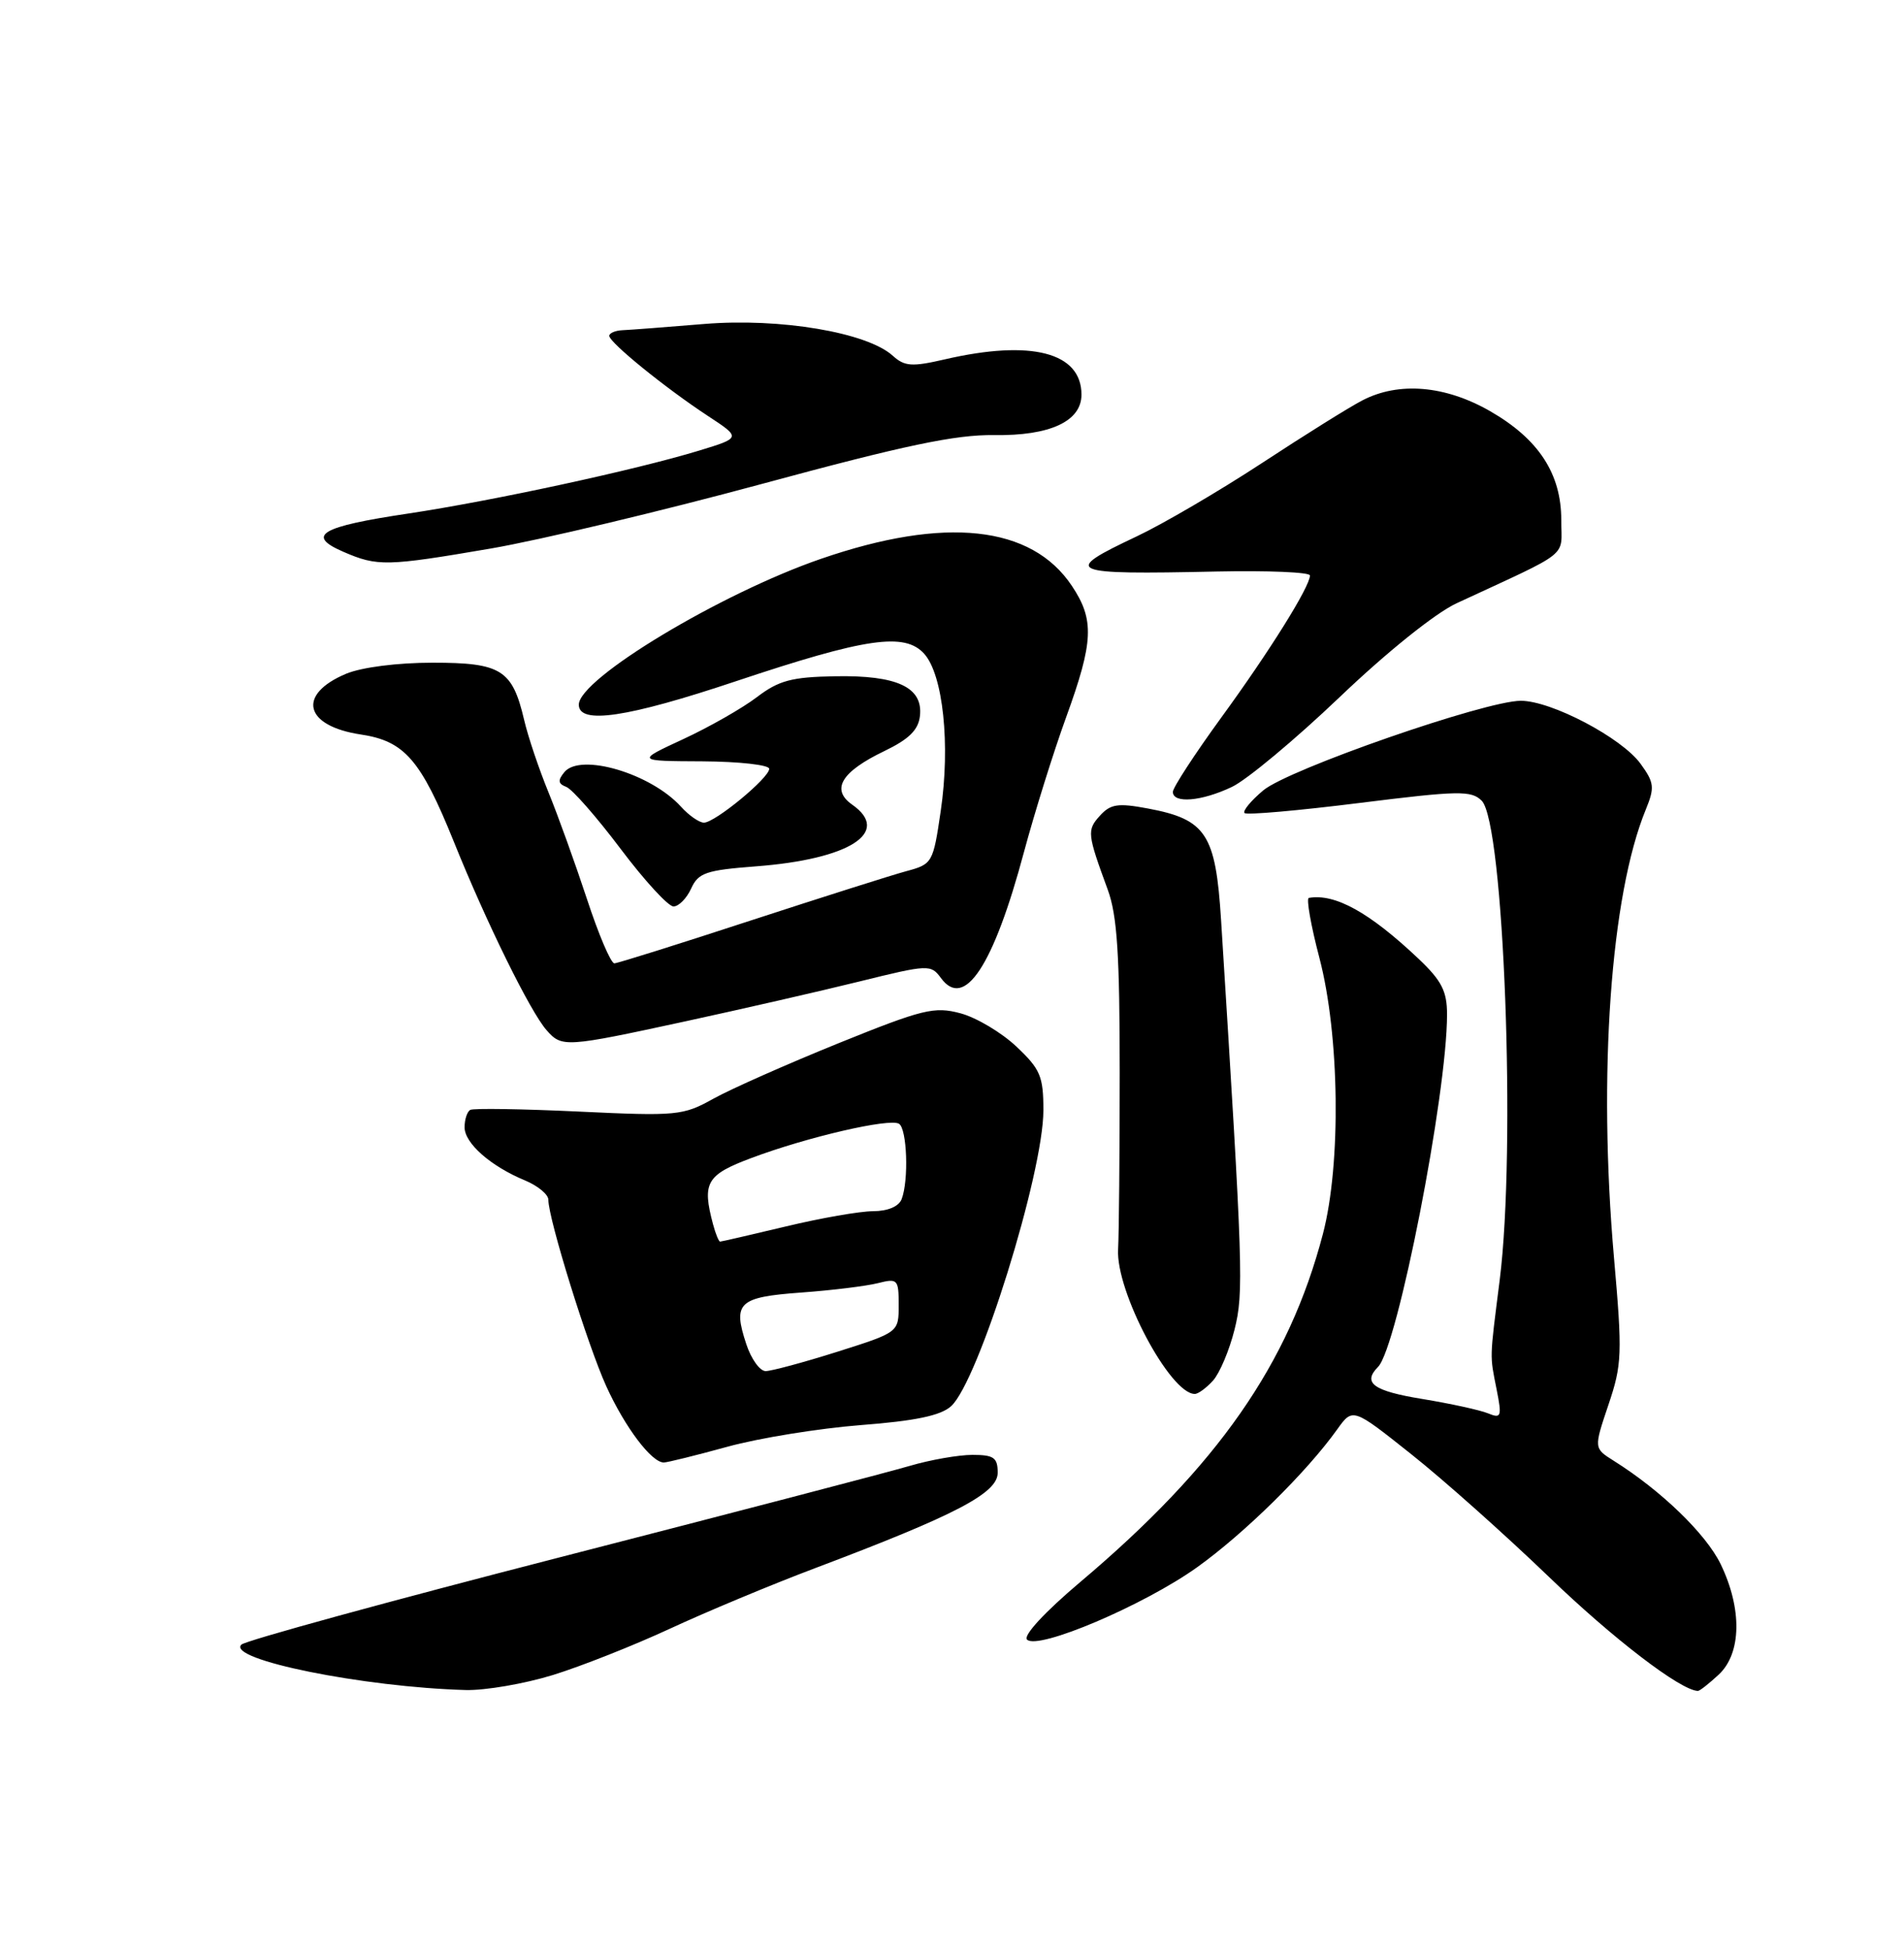<?xml version="1.0" encoding="UTF-8" standalone="no"?>
<!DOCTYPE svg PUBLIC "-//W3C//DTD SVG 1.1//EN" "http://www.w3.org/Graphics/SVG/1.1/DTD/svg11.dtd" >
<svg xmlns="http://www.w3.org/2000/svg" xmlns:xlink="http://www.w3.org/1999/xlink" version="1.1" viewBox="0 0 250 256">
 <g >
 <path fill="currentColor"
d=" M 72.60 219.90 C 76.35 218.74 83.26 216.00 87.96 213.82 C 92.66 211.64 101.22 208.06 107.00 205.88 C 125.50 198.90 131.00 196.03 131.00 193.35 C 131.00 191.36 130.50 191.00 127.68 191.00 C 125.86 191.00 122.14 191.65 119.43 192.45 C 116.72 193.25 96.08 198.64 73.57 204.43 C 51.06 210.22 32.21 215.39 31.69 215.91 C 29.74 217.86 47.73 221.50 61.14 221.87 C 63.70 221.94 68.86 221.05 72.60 219.90 Z  M 225.69 219.83 C 228.67 217.03 228.76 211.21 225.93 205.35 C 224.00 201.37 218.10 195.67 211.88 191.77 C 209.27 190.13 209.27 190.13 211.19 184.43 C 212.98 179.13 213.03 177.75 211.92 165.11 C 209.81 141.02 211.47 117.55 216.10 106.27 C 217.28 103.38 217.21 102.75 215.41 100.27 C 212.94 96.86 203.69 92.00 199.69 92.00 C 195.03 92.00 169.15 101.00 165.86 103.77 C 164.24 105.13 163.14 106.47 163.41 106.74 C 163.68 107.02 170.46 106.42 178.47 105.42 C 191.52 103.79 193.19 103.76 194.55 105.12 C 197.47 108.04 199.08 150.79 196.92 168.00 C 195.57 178.67 195.60 177.79 196.51 182.41 C 197.22 185.99 197.12 186.26 195.39 185.55 C 194.35 185.12 190.46 184.27 186.75 183.66 C 180.31 182.61 178.86 181.55 180.94 179.45 C 183.50 176.87 190.00 143.68 190.00 133.17 C 190.00 130.12 189.29 128.74 186.25 125.86 C 179.82 119.78 175.29 117.27 171.85 117.88 C 171.50 117.95 172.12 121.49 173.24 125.75 C 175.90 135.89 176.11 152.81 173.70 162.00 C 169.23 179.07 159.87 192.48 141.82 207.71 C 137.20 211.61 134.32 214.72 134.85 215.25 C 136.27 216.67 150.21 210.74 157.19 205.75 C 163.38 201.32 171.56 193.28 175.58 187.65 C 177.62 184.80 177.62 184.80 185.30 190.91 C 189.53 194.26 197.63 201.49 203.32 206.96 C 211.78 215.12 220.67 221.93 222.94 221.99 C 223.18 221.99 224.41 221.02 225.69 219.83 Z  M 95.52 189.93 C 99.66 188.79 107.54 187.52 113.02 187.09 C 120.20 186.54 123.52 185.84 124.88 184.61 C 128.48 181.35 137.00 154.03 137.00 145.76 C 137.00 141.30 136.60 140.36 133.46 137.40 C 131.51 135.56 128.21 133.59 126.12 133.03 C 122.68 132.11 121.20 132.47 110.09 136.96 C 103.36 139.69 95.97 142.96 93.67 144.24 C 89.69 146.46 88.89 146.54 76.00 145.93 C 68.58 145.58 62.16 145.48 61.75 145.71 C 61.34 145.93 61.00 146.96 61.00 147.99 C 61.00 150.09 64.43 153.11 68.96 154.98 C 70.63 155.68 72.00 156.81 72.00 157.51 C 72.00 160.01 77.16 176.61 79.61 182.00 C 82.07 187.39 85.55 192.00 87.16 192.00 C 87.61 192.00 91.37 191.07 95.52 189.93 Z  M 159.27 181.25 C 160.14 180.29 161.41 177.29 162.09 174.58 C 163.32 169.68 163.22 166.76 160.33 120.79 C 159.62 109.48 158.37 107.57 150.72 106.14 C 146.78 105.40 145.81 105.55 144.41 107.10 C 142.70 108.99 142.76 109.47 145.45 116.80 C 146.69 120.18 147.02 125.32 147.02 140.80 C 147.02 151.63 146.92 162.07 146.81 164.00 C 146.48 169.51 153.64 183.00 156.88 183.00 C 157.33 183.00 158.40 182.21 159.27 181.25 Z  M 90.01 134.08 C 97.43 132.47 107.71 130.12 112.85 128.85 C 121.91 126.61 122.23 126.60 123.55 128.40 C 126.63 132.61 130.45 126.81 134.46 111.82 C 135.84 106.69 138.32 98.75 139.98 94.18 C 143.60 84.21 143.72 81.37 140.73 76.90 C 135.43 68.97 124.08 67.75 107.81 73.36 C 94.62 77.90 76.00 89.11 76.00 92.51 C 76.00 95.15 82.36 94.21 96.64 89.43 C 113.70 83.73 118.79 82.99 121.35 85.83 C 123.83 88.58 124.80 97.77 123.52 106.47 C 122.52 113.29 122.43 113.45 119.00 114.37 C 117.08 114.89 107.85 117.82 98.50 120.87 C 89.15 123.93 81.13 126.45 80.67 126.47 C 80.21 126.48 78.59 122.67 77.06 118.00 C 75.52 113.33 73.25 107.03 72.01 104.00 C 70.77 100.97 69.33 96.71 68.82 94.51 C 67.27 87.92 65.81 87.00 56.81 87.00 C 52.18 87.00 47.50 87.60 45.45 88.45 C 38.94 91.18 39.95 95.32 47.40 96.43 C 53.12 97.29 55.25 99.75 59.59 110.50 C 63.86 121.11 69.63 132.83 71.77 135.25 C 73.78 137.53 74.19 137.51 90.01 134.08 Z  M 90.75 116.65 C 91.69 114.58 92.70 114.24 99.22 113.74 C 111.55 112.81 117.08 109.27 111.90 105.64 C 109.06 103.65 110.46 101.32 116.12 98.60 C 119.34 97.05 120.58 95.84 120.79 94.00 C 121.22 90.23 117.81 88.63 109.66 88.78 C 103.93 88.88 102.26 89.33 99.37 91.53 C 97.48 92.97 93.13 95.45 89.72 97.03 C 83.50 99.91 83.50 99.91 92.25 99.95 C 97.06 99.98 101.00 100.42 101.00 100.93 C 101.00 102.13 93.88 108.00 92.43 108.00 C 91.81 108.00 90.45 107.05 89.41 105.90 C 85.47 101.55 76.23 98.81 74.11 101.36 C 73.21 102.45 73.27 102.89 74.36 103.31 C 75.14 103.61 78.34 107.26 81.48 111.43 C 84.61 115.59 87.74 119.00 88.43 119.00 C 89.12 119.00 90.16 117.94 90.75 116.65 Z  M 161.75 103.31 C 163.70 102.39 170.07 97.08 175.90 91.52 C 182.11 85.59 188.47 80.49 191.25 79.20 C 206.47 72.14 205.00 73.31 205.00 68.28 C 205.00 62.18 202.02 57.63 195.64 53.97 C 189.76 50.60 183.67 50.08 178.89 52.56 C 177.23 53.41 171.28 57.13 165.67 60.81 C 160.05 64.49 152.65 68.82 149.23 70.43 C 139.28 75.12 140.05 75.46 159.75 75.03 C 166.49 74.89 172.00 75.12 172.00 75.55 C 172.00 77.01 166.70 85.50 160.35 94.21 C 156.86 99.01 154.00 103.40 154.00 103.96 C 154.00 105.52 157.76 105.21 161.75 103.31 Z  M 64.45 72.01 C 70.86 70.91 86.89 67.09 100.08 63.52 C 118.79 58.45 125.47 57.05 130.53 57.12 C 137.86 57.23 142.00 55.31 142.00 51.81 C 142.00 46.26 135.41 44.56 124.09 47.17 C 119.73 48.18 118.78 48.11 117.22 46.70 C 113.84 43.64 102.43 41.72 92.50 42.53 C 87.55 42.94 82.71 43.31 81.75 43.35 C 80.79 43.39 80.00 43.73 80.00 44.09 C 80.00 44.96 87.30 50.89 92.91 54.58 C 97.32 57.47 97.32 57.47 91.78 59.16 C 83.40 61.71 64.70 65.75 53.60 67.42 C 42.07 69.14 40.12 70.29 45.08 72.44 C 49.56 74.38 50.72 74.36 64.45 72.01 Z  M 97.99 176.46 C 96.19 171.02 96.96 170.29 105.18 169.69 C 109.20 169.40 113.74 168.84 115.25 168.46 C 117.87 167.80 118.00 167.94 118.00 171.34 C 118.00 174.91 118.00 174.91 109.95 177.46 C 105.52 178.86 101.28 180.00 100.53 180.00 C 99.77 180.00 98.63 178.41 97.99 176.46 Z  M 93.63 160.75 C 92.16 155.25 92.74 154.24 98.70 152.01 C 106.04 149.26 116.81 146.77 118.04 147.53 C 119.10 148.18 119.34 154.94 118.39 157.42 C 118.02 158.39 116.58 159.00 114.64 159.01 C 112.91 159.01 107.76 159.91 103.19 161.01 C 98.61 162.10 94.73 163.00 94.55 163.00 C 94.38 163.00 93.96 161.99 93.63 160.75 Z "/>
</g>
</svg>